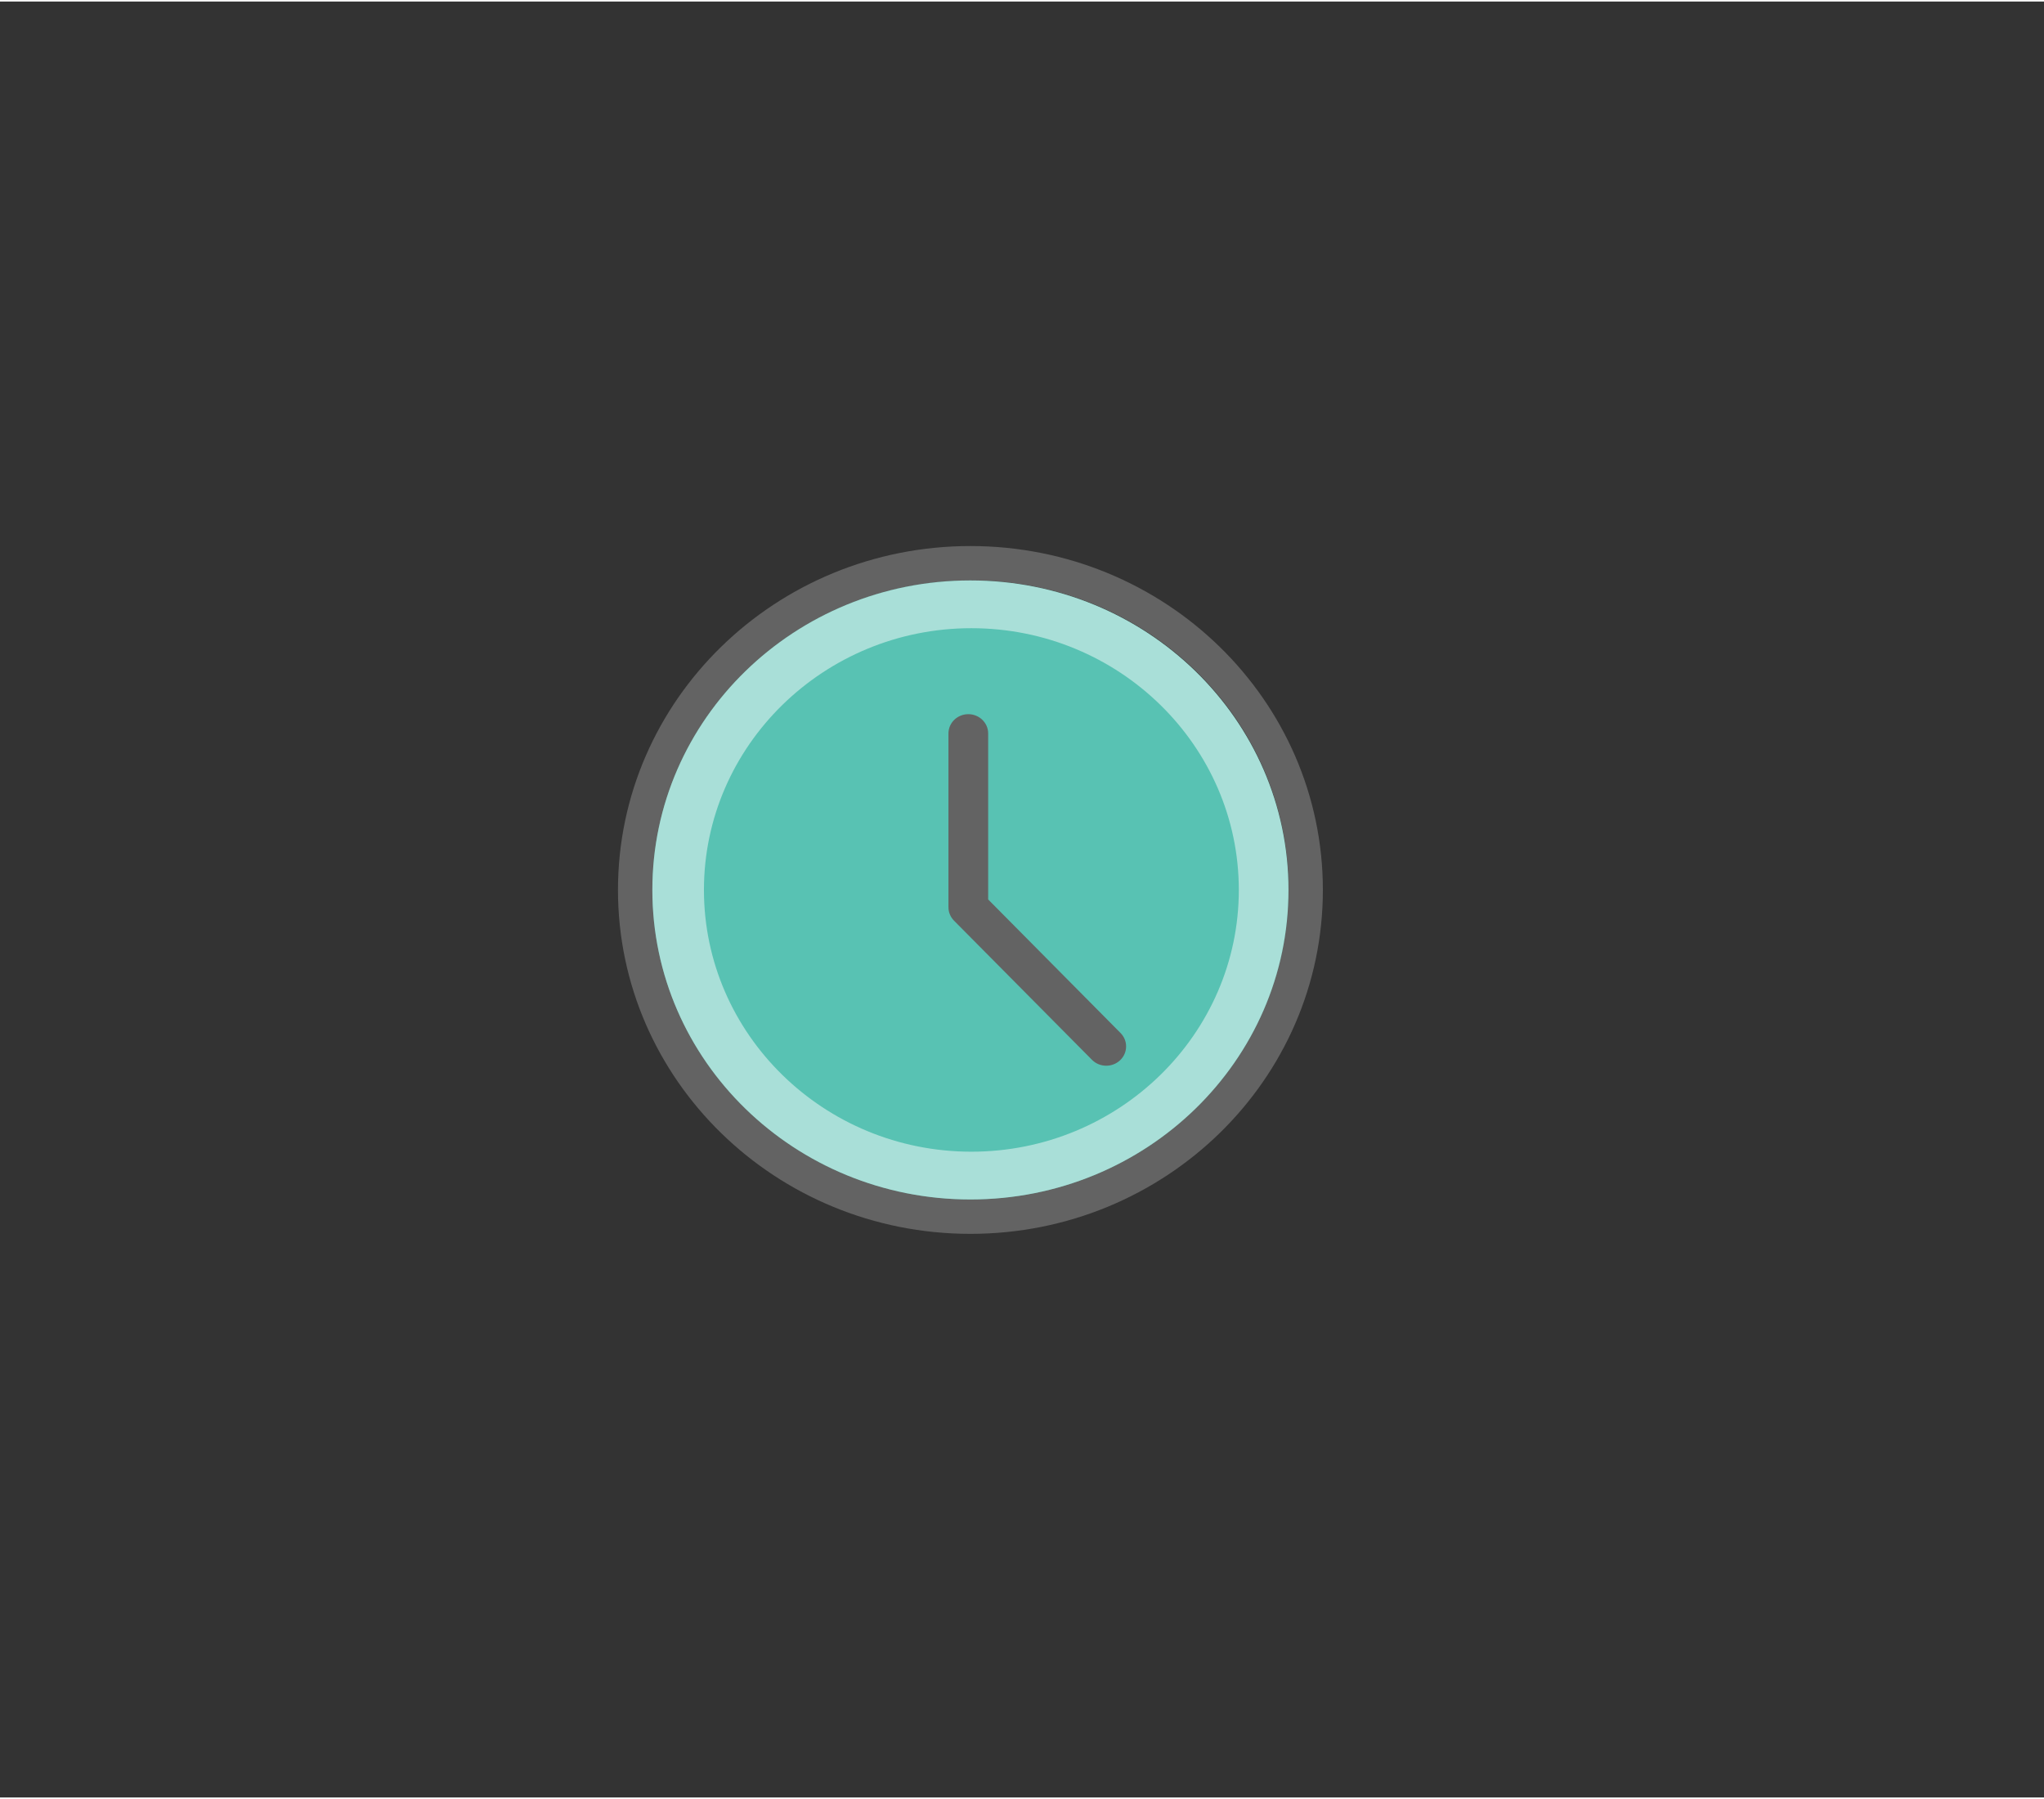 <?xml version="1.0" encoding="UTF-8"?>
<svg id="illustration-builder" width="1000" height="880" viewBox="-10 -30 1070 940" version="1.1" xmlns="http://www.w3.org/2000/svg" xmlns:xlink="http://www.w3.org/1999/xlink" style="pointer-events: none;"><rect x="-10" y="-30" width="1070" height="940" fill="#333333" stroke="none"/><g transform="translate(223.5,159)">
<g><svg xmlns="http://www.w3.org/2000/svg" width="553" height="562" viewBox="0 0 553 562"><g id="Symbols--globalStyle1/objects/bubbles1/10" fill="none" fill-rule="evenodd" stroke="none" stroke-width="1"><g id="globalStyle1/objects/bubbles1/10--globalStyle1/objects/bubbles1/10"><g id="Group-10--globalStyle1/objects/bubbles1/10" transform="translate(90 96)"><g id="Group-3--globalStyle1/objects/bubbles1/10" fill="#636363" transform="translate(0 .03)"><path id="Fill-1--globalStyle1/objects/bubbles1/10" d="M351,179.47 C351,268.663 276.679,340.97 185,340.97 C93.323,340.97 19,268.663 19,179.47 C19,90.278 93.323,17.97 185,17.97 C276.679,17.97 351,90.278 351,179.47 M0,179.97 C0,279.385 82.604,359.97 184.494,359.97 C286.395,359.97 369,279.385 369,179.97 C369,80.556 286.395,-0.03 184.494,-0.03 C82.604,-0.03 0,80.556 0,179.97"></path></g><path id="[color:objects]bubbles--globalStyle1/objects/bubbles1/10" fill="#58c2b3" fill-rule="nonzero" d="M184.5,18 C276.455,18 351,90.532 351,180 C351,269.469 276.455,342 184.5,342 C92.547,342 18,269.469 18,180 C18,90.532 92.547,18 184.5,18 Z" opacity="1.00"></path><path id="Fill-6-Copy--globalStyle1/objects/bubbles1/10" fill="#FFF" d="M325,180 C325,255.54 262.198,317 184.995,317 C107.804,317 45,255.541 45,180 C45,104.46 107.804,43 184.995,43 C262.198,43 325,104.46 325,180 M18,180 C18,269.469 92.547,342 184.5,342 C276.455,342 351,269.469 351,180 C351,90.532 276.455,18 184.5,18 C92.547,18 18,90.532 18,180" opacity=".484"></path><path id="Fill-8--globalStyle1/objects/bubbles1/10" fill="#636363" d="M183.396,88 C177.656,88 173,92.52 173,98.103 L173,189.06 C173,191.676 174.036,194.176 175.904,196.072 L248.115,268.903 C252.09,272.926 258.67,273.043 262.816,269.174 C266.951,265.3 267.076,258.899 263.09,254.887 L193.794,184.981 L193.794,98.103 C193.794,92.52 189.136,88 183.396,88"></path></g></g></g></svg></g></g></svg>